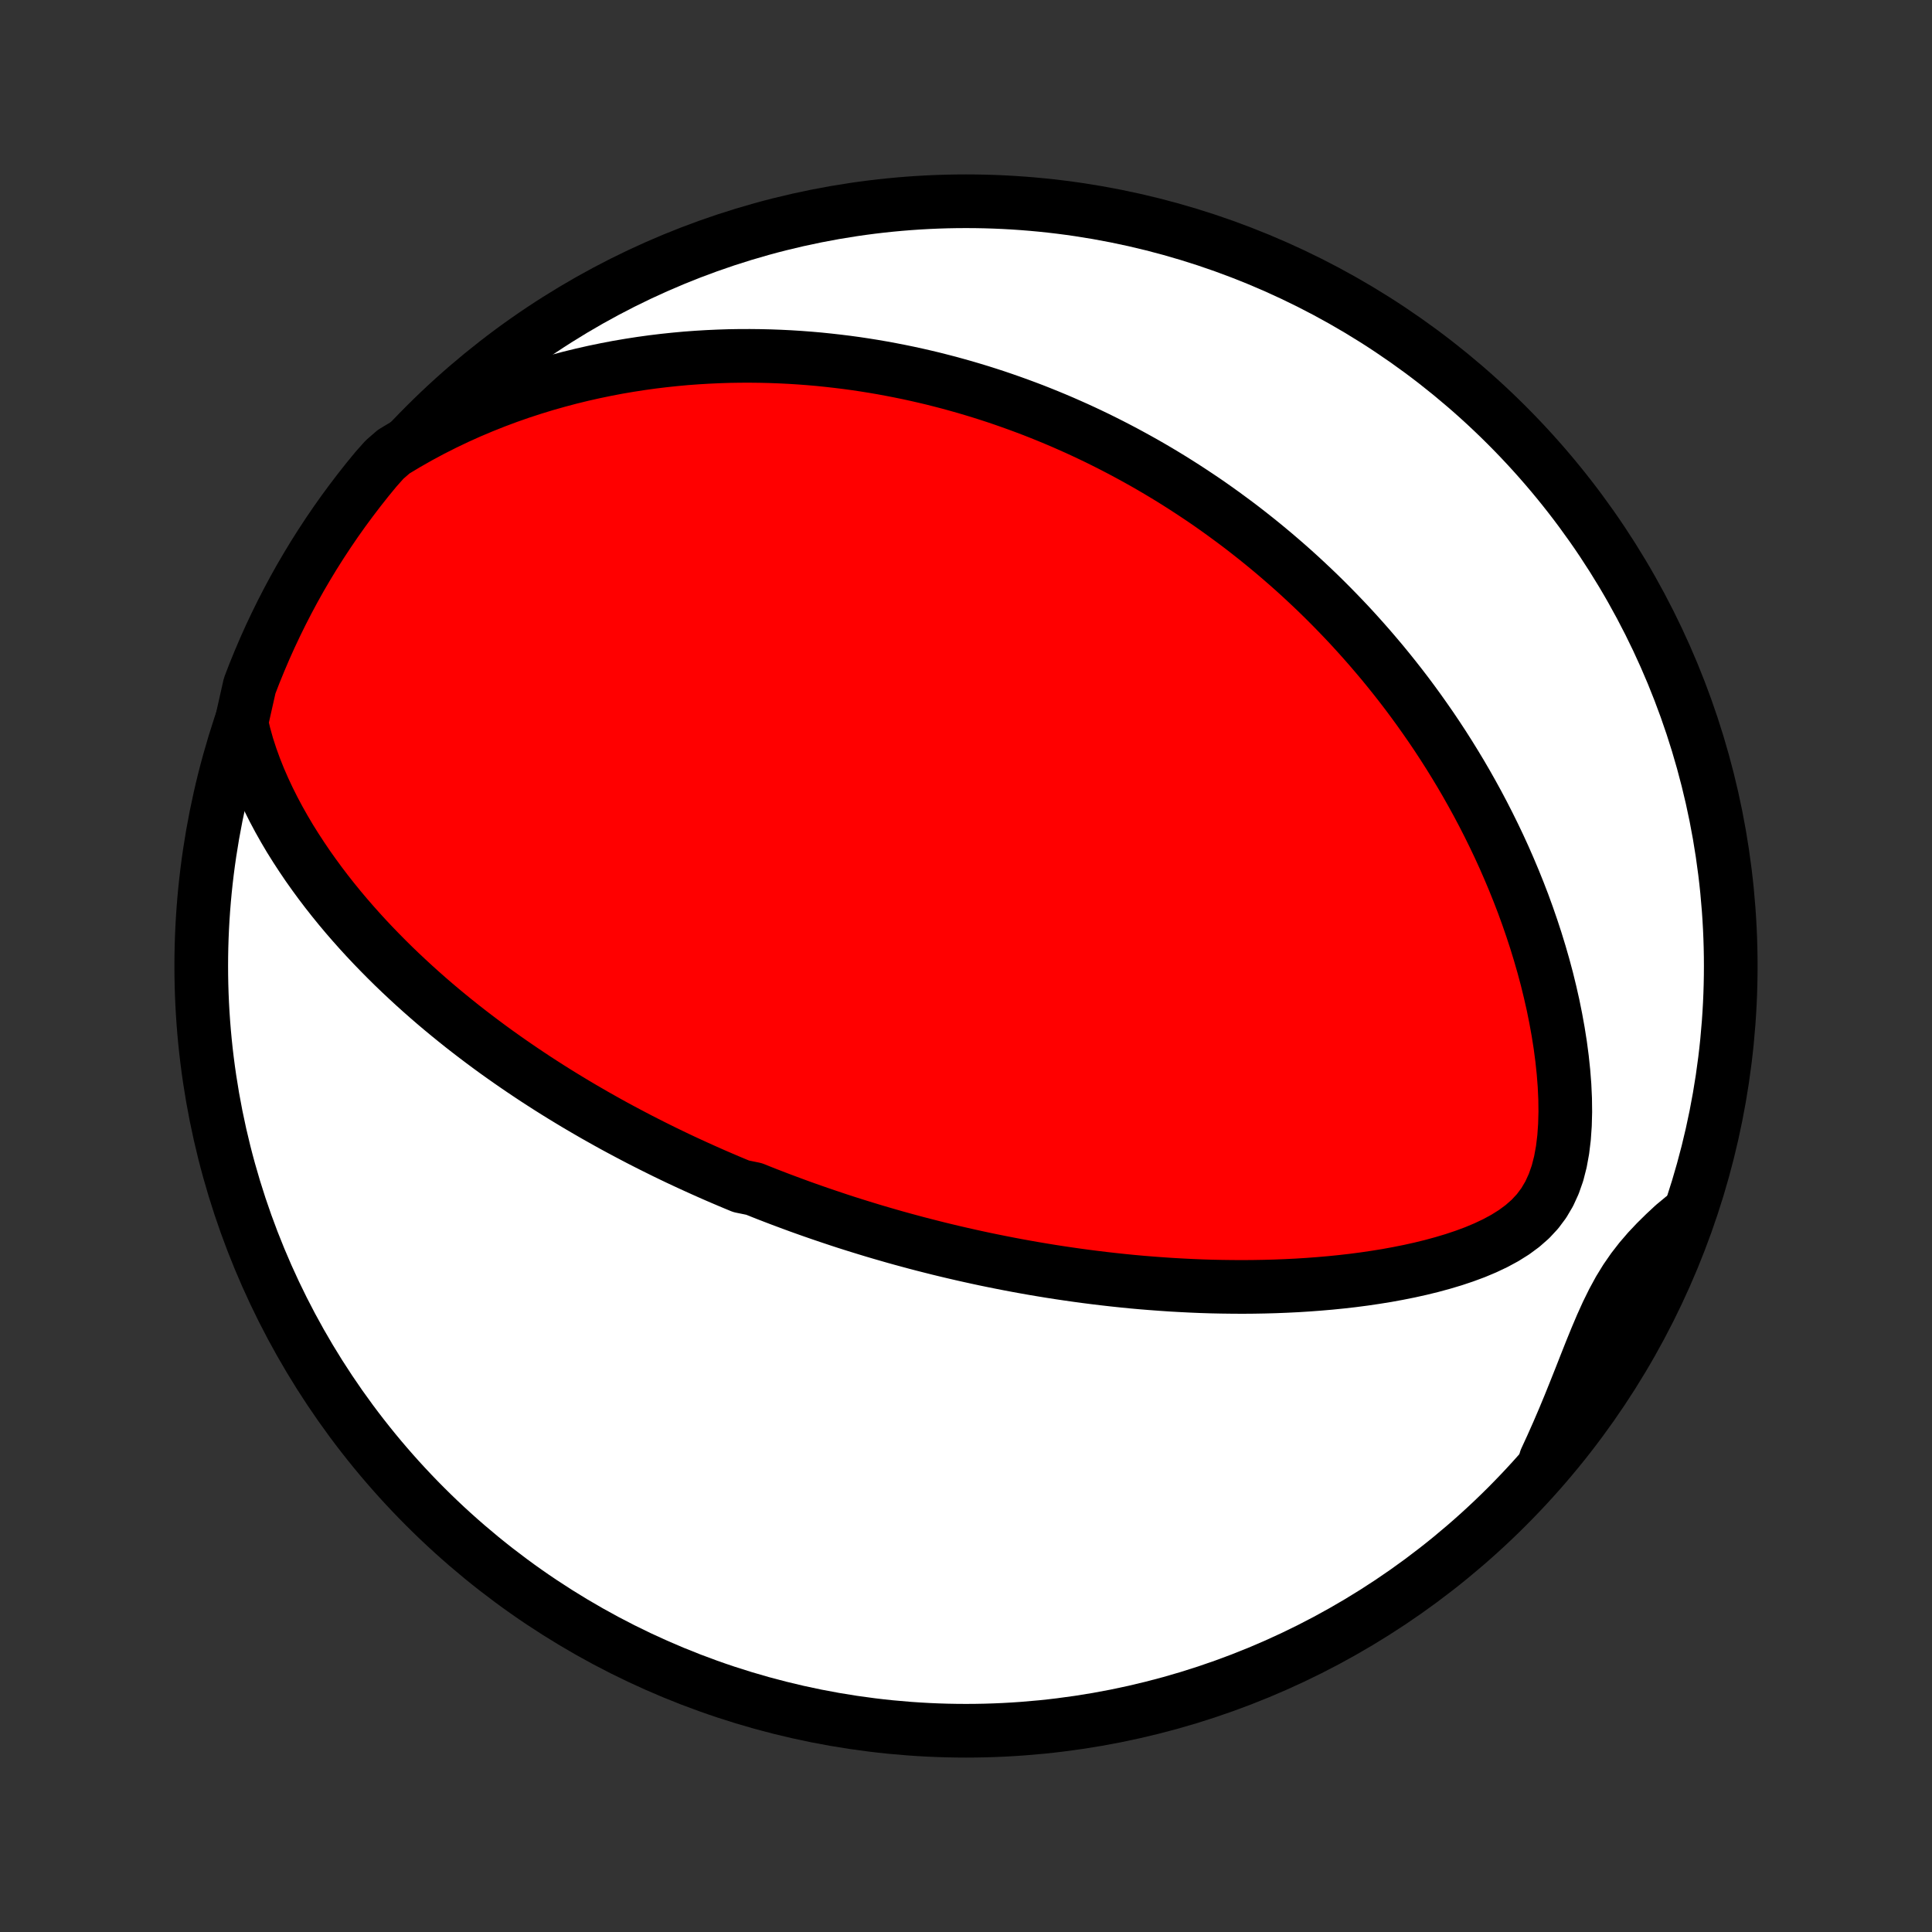<?xml version="1.0" encoding="utf-8" standalone="no"?>
<!DOCTYPE svg PUBLIC "-//W3C//DTD SVG 1.1//EN"
  "http://www.w3.org/Graphics/SVG/1.1/DTD/svg11.dtd">
<!-- Created with matplotlib (http://matplotlib.org/) -->
<svg height="72pt" version="1.1" viewBox="0 0 72 72" width="72pt" xmlns="http://www.w3.org/2000/svg" xmlns:xlink="http://www.w3.org/1999/xlink">
 <rect x="0" y="0" width="72" height="72" fill="#333333" stroke="none"/>
 <defs>
  <style type="text/css">
*{stroke-linecap:butt;stroke-linejoin:round;}
  </style>
 </defs>
 <g id="figure_1">
  <g id="patch_1">
   <path d="
M0 72
L72 72
L72 0
L0 0
z
" style="fill:none;"/>
  </g>
  <g id="axes_1">
   <g id="PatchCollection_1">
    <defs>
     <path d="
M36 -7.5
C43.558 -7.5 50.808 -10.503 56.153 -15.848
C61.497 -21.192 64.5 -28.442 64.5 -36
C64.5 -43.558 61.497 -50.808 56.153 -56.153
C50.808 -61.497 43.558 -64.5 36 -64.5
C28.442 -64.5 21.192 -61.497 15.848 -56.153
C10.503 -50.808 7.5 -43.558 7.5 -36
C7.5 -28.442 10.503 -21.192 15.848 -15.848
C21.192 -10.503 28.442 -7.5 36 -7.5
z
" id="C0_0_a811fe30f3"/>
     <path d="
M8.994 -45.066
L9.096 -44.636
L9.214 -44.213
L9.348 -43.799
L9.496 -43.391
L9.655 -42.992
L9.826 -42.6
L10.006 -42.216
L10.195 -41.839
L10.392 -41.469
L10.596 -41.107
L10.806 -40.752
L11.023 -40.405
L11.245 -40.065
L11.471 -39.731
L11.702 -39.405
L11.936 -39.086
L12.174 -38.773
L12.415 -38.467
L12.659 -38.167
L12.905 -37.874
L13.153 -37.588
L13.403 -37.307
L13.654 -37.033
L13.907 -36.764
L14.161 -36.502
L14.415 -36.245
L14.67 -35.993
L14.926 -35.747
L15.182 -35.507
L15.438 -35.271
L15.694 -35.041
L15.95 -34.815
L16.206 -34.594
L16.462 -34.378
L16.717 -34.167
L16.972 -33.96
L17.226 -33.757
L17.48 -33.559
L17.734 -33.364
L17.986 -33.174
L18.238 -32.987
L18.489 -32.804
L18.74 -32.625
L18.99 -32.449
L19.239 -32.277
L19.487 -32.108
L19.735 -31.942
L19.981 -31.779
L20.227 -31.62
L20.472 -31.463
L20.717 -31.309
L20.961 -31.158
L21.204 -31.01
L21.446 -30.864
L21.688 -30.721
L21.929 -30.581
L22.169 -30.442
L22.409 -30.307
L22.648 -30.173
L22.887 -30.041
L23.126 -29.912
L23.364 -29.785
L23.601 -29.66
L23.838 -29.536
L24.075 -29.415
L24.312 -29.295
L24.548 -29.178
L24.784 -29.061
L25.02 -28.947
L25.256 -28.834
L25.492 -28.723
L25.728 -28.614
L25.964 -28.506
L26.201 -28.399
L26.437 -28.294
L26.673 -28.19
L26.91 -28.088
L27.147 -27.987
L27.385 -27.887
L27.622 -27.789
L28.1 -27.691
L28.339 -27.595
L28.579 -27.5
L28.82 -27.407
L29.062 -27.314
L29.305 -27.223
L29.548 -27.133
L29.792 -27.043
L30.038 -26.955
L30.284 -26.868
L30.532 -26.782
L30.781 -26.697
L31.031 -26.613
L31.283 -26.529
L31.535 -26.447
L31.79 -26.366
L32.046 -26.286
L32.303 -26.207
L32.563 -26.128
L32.824 -26.051
L33.087 -25.975
L33.352 -25.899
L33.618 -25.825
L33.887 -25.752
L34.158 -25.679
L34.431 -25.608
L34.707 -25.538
L34.985 -25.468
L35.265 -25.4
L35.548 -25.333
L35.833 -25.267
L36.121 -25.202
L36.412 -25.138
L36.705 -25.075
L37.002 -25.014
L37.301 -24.954
L37.603 -24.895
L37.909 -24.837
L38.218 -24.781
L38.529 -24.726
L38.845 -24.673
L39.163 -24.621
L39.486 -24.571
L39.811 -24.523
L40.14 -24.476
L40.473 -24.431
L40.81 -24.388
L41.15 -24.347
L41.494 -24.308
L41.842 -24.271
L42.193 -24.236
L42.548 -24.204
L42.908 -24.175
L43.271 -24.148
L43.638 -24.123
L44.009 -24.102
L44.384 -24.083
L44.763 -24.067
L45.145 -24.055
L45.531 -24.047
L45.921 -24.042
L46.315 -24.04
L46.711 -24.043
L47.112 -24.05
L47.515 -24.061
L47.922 -24.077
L48.331 -24.097
L48.743 -24.123
L49.157 -24.154
L49.574 -24.19
L49.992 -24.232
L50.412 -24.28
L50.833 -24.335
L51.255 -24.397
L51.677 -24.465
L52.098 -24.542
L52.519 -24.626
L52.938 -24.719
L53.354 -24.821
L53.766 -24.933
L54.174 -25.055
L54.575 -25.189
L54.969 -25.335
L55.353 -25.496
L55.725 -25.672
L56.082 -25.865
L56.422 -26.078
L56.739 -26.312
L57.033 -26.57
L57.298 -26.855
L57.532 -27.168
L57.734 -27.51
L57.904 -27.881
L58.043 -28.278
L58.151 -28.7
L58.232 -29.143
L58.288 -29.603
L58.321 -30.077
L58.334 -30.561
L58.328 -31.053
L58.305 -31.55
L58.266 -32.05
L58.213 -32.551
L58.147 -33.052
L58.068 -33.552
L57.978 -34.049
L57.878 -34.544
L57.767 -35.034
L57.648 -35.52
L57.519 -36.001
L57.382 -36.477
L57.238 -36.946
L57.086 -37.41
L56.928 -37.867
L56.764 -38.318
L56.593 -38.762
L56.417 -39.199
L56.236 -39.628
L56.051 -40.051
L55.861 -40.466
L55.666 -40.875
L55.468 -41.276
L55.267 -41.669
L55.062 -42.056
L54.854 -42.435
L54.644 -42.807
L54.431 -43.172
L54.215 -43.53
L53.998 -43.881
L53.778 -44.226
L53.557 -44.563
L53.334 -44.894
L53.109 -45.218
L52.884 -45.536
L52.657 -45.848
L52.429 -46.154
L52.2 -46.453
L51.97 -46.746
L51.739 -47.034
L51.508 -47.316
L51.275 -47.592
L51.043 -47.863
L50.809 -48.129
L50.576 -48.389
L50.342 -48.645
L50.107 -48.895
L49.872 -49.14
L49.637 -49.381
L49.402 -49.617
L49.166 -49.849
L48.93 -50.076
L48.693 -50.299
L48.457 -50.518
L48.22 -50.733
L47.983 -50.943
L47.745 -51.15
L47.508 -51.353
L47.27 -51.552
L47.032 -51.748
L46.793 -51.94
L46.554 -52.129
L46.315 -52.315
L46.075 -52.497
L45.835 -52.675
L45.595 -52.851
L45.354 -53.024
L45.113 -53.194
L44.871 -53.361
L44.628 -53.524
L44.385 -53.685
L44.141 -53.844
L43.897 -53.999
L43.651 -54.153
L43.405 -54.303
L43.158 -54.451
L42.911 -54.596
L42.662 -54.739
L42.412 -54.879
L42.161 -55.017
L41.91 -55.153
L41.657 -55.286
L41.403 -55.417
L41.147 -55.546
L40.891 -55.673
L40.632 -55.797
L40.373 -55.919
L40.112 -56.039
L39.849 -56.156
L39.585 -56.272
L39.319 -56.385
L39.051 -56.496
L38.781 -56.605
L38.51 -56.712
L38.236 -56.816
L37.961 -56.918
L37.683 -57.018
L37.403 -57.116
L37.121 -57.212
L36.836 -57.305
L36.549 -57.396
L36.26 -57.484
L35.967 -57.571
L35.672 -57.654
L35.375 -57.736
L35.074 -57.814
L34.771 -57.891
L34.464 -57.964
L34.154 -58.035
L33.842 -58.103
L33.525 -58.168
L33.206 -58.23
L32.883 -58.29
L32.556 -58.346
L32.226 -58.399
L31.892 -58.449
L31.554 -58.495
L31.212 -58.537
L30.867 -58.576
L30.517 -58.612
L30.163 -58.643
L29.805 -58.67
L29.443 -58.693
L29.076 -58.711
L28.705 -58.725
L28.329 -58.734
L27.949 -58.738
L27.564 -58.737
L27.175 -58.731
L26.781 -58.718
L26.382 -58.7
L25.979 -58.676
L25.57 -58.646
L25.157 -58.608
L24.74 -58.564
L24.318 -58.513
L23.891 -58.454
L23.46 -58.387
L23.024 -58.313
L22.584 -58.229
L22.139 -58.137
L21.691 -58.036
L21.238 -57.925
L20.782 -57.804
L20.323 -57.674
L19.86 -57.532
L19.394 -57.38
L18.926 -57.216
L18.455 -57.04
L17.983 -56.852
L17.509 -56.652
L17.035 -56.439
L16.56 -56.212
L16.085 -55.972
L15.612 -55.718
L15.141 -55.45
L14.672 -55.168
L14.329 -54.87
L14.009 -54.51
L13.696 -54.129
L13.39 -53.742
L13.091 -53.35
L12.798 -52.953
L12.513 -52.551
L12.235 -52.143
L11.964 -51.731
L11.7 -51.314
L11.444 -50.892
L11.195 -50.466
L10.954 -50.035
L10.721 -49.6
L10.495 -49.161
L10.277 -48.717
L10.066 -48.27
L9.864 -47.82
L9.67 -47.365
L9.483 -46.907
L9.305 -46.446
z
" id="C0_1_5661664934"/>
     <path d="
M57.604 -17.603
L57.837 -18.109
L58.063 -18.618
L58.282 -19.128
L58.494 -19.639
L58.699 -20.148
L58.901 -20.655
L59.098 -21.157
L59.294 -21.651
L59.492 -22.137
L59.693 -22.61
L59.9 -23.068
L60.117 -23.508
L60.346 -23.929
L60.591 -24.328
L60.852 -24.705
L61.129 -25.062
L61.421 -25.401
L61.726 -25.724
L62.042 -26.035
L62.367 -26.338
L62.724 -26.634
L62.547 -26.097
L62.362 -25.632
L62.169 -25.17
L61.968 -24.712
L61.759 -24.257
L61.543 -23.806
L61.318 -23.358
L61.086 -22.914
L60.846 -22.474
L60.599 -22.038
L60.344 -21.607
L60.081 -21.18
L59.812 -20.757
L59.535 -20.339
L59.251 -19.926
L58.959 -19.518
L58.661 -19.114
L58.356 -18.716
L58.044 -18.323
z
" id="C0_2_f9b0ce736f"/>
    </defs>
    <g clip-path="url(#p1bffca34e9)">
     <use style="fill:#ffffff;stroke:#000000;stroke-width:2.0;" x="0.0" xlink:href="#C0_0_a811fe30f3" y="72.0"/>
    </g>
    <g clip-path="url(#p1bffca34e9)">
     <use style="fill:#ff0000;stroke:#000000;stroke-width:2.0;" x="0.0" xlink:href="#C0_1_5661664934" y="72.0"/>
    </g>
    <g clip-path="url(#p1bffca34e9)">
     <use style="fill:#ff0000;stroke:#000000;stroke-width:2.0;" x="0.0" xlink:href="#C0_2_f9b0ce736f" y="72.0"/>
    </g>
   </g>
  </g>
 </g>
 <defs>
  <clipPath id="p1bffca34e9">
   <rect height="72.0" width="72.0" x="0.0" y="0.0"/>
  </clipPath>
 </defs>
</svg>
